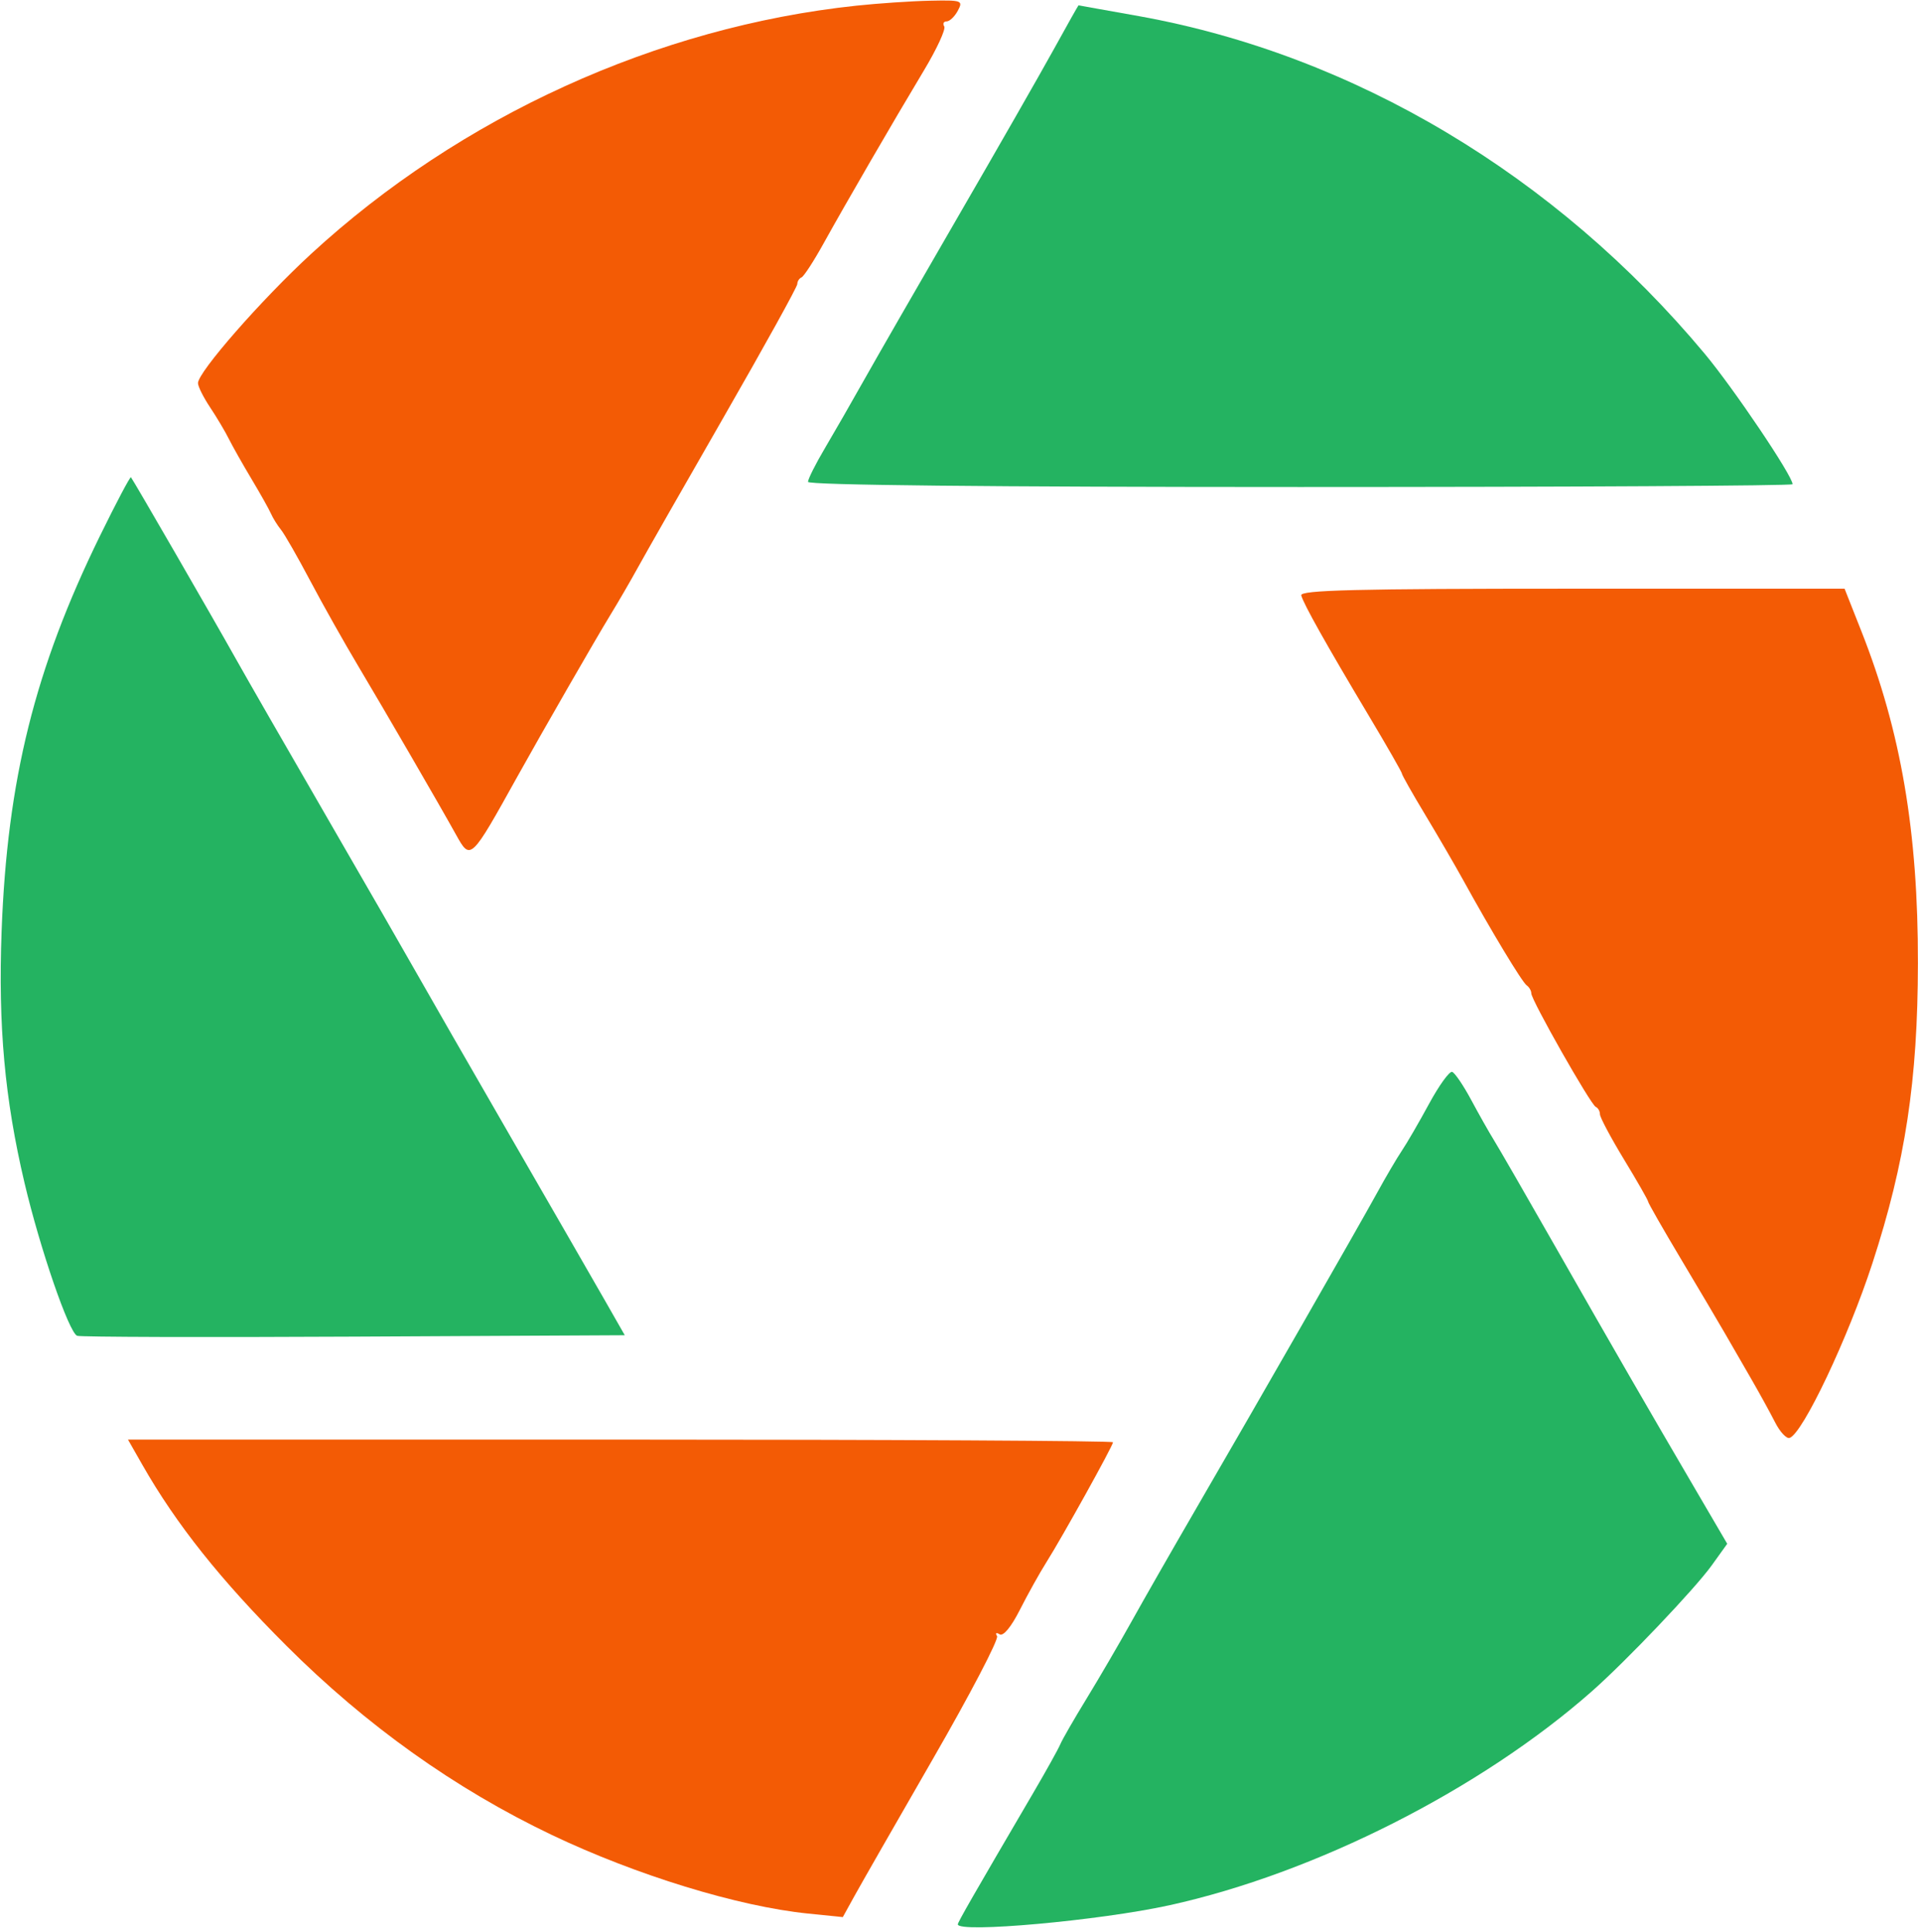 <svg width="359" height="361" viewBox="0 0 359 361" fill="none" xmlns="http://www.w3.org/2000/svg">
<path fill-rule="evenodd" clip-rule="evenodd" d="M196.912 9.25C194.41 13.787 186.363 27.85 179.03 40.5C171.697 53.15 163.8 66.875 161.482 71C159.164 75.125 155.857 80.882 154.134 83.794C152.41 86.706 151 89.518 151 90.044C151 90.645 185.157 91 243 91C293.6 91 335 90.767 335 90.482C335 88.925 323.995 72.589 318.559 66.076C290.744 32.754 253.032 10.252 212.885 3.023C206.706 1.91 201.607 1 201.555 1C201.502 1 199.413 4.713 196.912 9.25ZM18.658 100.183C6.514 124.981 1.349 145.75 0.3 174C-0.357 191.707 0.883 205.344 4.574 221C7.479 233.324 12.881 249.018 14.422 249.607C15.015 249.834 38.283 249.903 66.129 249.76L116.758 249.5L113.045 243C111.003 239.425 103.095 225.7 95.473 212.5C87.85 199.3 79.964 185.575 77.947 182C75.93 178.425 68.289 165.15 60.968 152.5C53.646 139.85 46.017 126.575 44.014 123C39.825 115.523 24.877 89.656 24.472 89.183C24.322 89.009 21.706 93.959 18.658 100.183ZM267.073 206.245C265.206 209.685 262.919 213.625 261.992 215C261.064 216.375 258.95 219.975 257.293 223C253.981 229.047 235.046 262.079 223.186 282.5C219.033 289.65 213.757 298.875 211.462 303C209.166 307.125 205.379 313.617 203.046 317.428C200.713 321.238 198.511 325.063 198.152 325.928C197.793 326.792 195.523 330.875 193.107 335C181.88 354.165 179 359.183 179 359.576C179 361.263 205.497 358.878 218.507 356.021C245.744 350.039 276.702 334.365 297.5 316.027C303.887 310.395 316.734 296.898 319.89 292.503L322.787 288.469L317.235 278.984C307.69 262.678 301.584 252.101 290.981 233.5C285.338 223.6 280.019 214.375 279.162 213C278.306 211.625 276.41 208.272 274.949 205.549C273.489 202.826 271.883 200.461 271.381 200.294C270.879 200.126 268.94 202.804 267.073 206.245Z" fill="#24B361"/>
<path fill-rule="evenodd" clip-rule="evenodd" d="M160 1.064C122.792 5.021 86.019 21.768 58.117 47.464C48.809 56.036 37 69.529 37 71.592C37 72.213 38.017 74.246 39.259 76.11C40.502 77.975 42.079 80.625 42.763 82C43.447 83.375 45.354 86.75 46.999 89.5C48.645 92.25 50.287 95.175 50.648 96C51.009 96.825 51.851 98.175 52.519 99C53.188 99.825 55.637 104.1 57.962 108.5C60.287 112.9 64.34 120.1 66.968 124.5C71.785 132.565 82.051 150.261 85.203 155.934C87.941 160.86 87.933 160.867 96.752 145C101.24 136.925 111.452 119.173 114.01 115C115.527 112.525 117.879 108.475 119.238 106C120.597 103.525 127.849 90.812 135.354 77.749C142.859 64.686 149 53.586 149 53.082C149 52.579 149.356 52.017 149.791 51.833C150.226 51.65 152.077 48.8 153.905 45.5C158.07 37.981 166.892 22.773 172.65 13.189C175.066 9.168 176.781 5.455 176.462 4.939C176.143 4.422 176.343 4 176.906 4C177.469 4 178.411 3.1 179 2C180.021 0.093 179.778 0.006 173.785 0.133C170.328 0.206 164.125 0.625 160 1.064ZM243.179 111.25C243.597 112.851 247.863 120.452 255.75 133.648C259.188 139.4 262 144.314 262 144.57C262 144.825 263.961 148.289 266.359 152.267C268.756 156.245 271.957 161.75 273.471 164.5C278.68 173.961 284.436 183.501 285.302 184.112C285.78 184.448 286.171 185.123 286.17 185.612C286.17 186.872 297.274 206.431 298.218 206.833C298.648 207.017 299 207.635 299 208.207C299 208.779 301.025 212.582 303.5 216.659C305.975 220.735 308 224.275 308 224.524C308 224.773 310.757 229.594 314.126 235.238C317.495 240.882 321.16 247.075 322.27 249C323.381 250.925 325.59 254.75 327.179 257.5C328.769 260.25 330.816 263.971 331.729 265.769C332.642 267.566 333.863 268.88 334.444 268.687C336.9 267.872 345.368 250.018 349.915 236.066C356.074 217.172 358.392 201.904 358.426 180C358.466 155.486 355.262 136.685 347.851 117.931L344.717 110H293.785C253.533 110 242.922 110.262 243.179 111.25ZM26.624 273.75C32.934 284.818 41.284 295.299 53.54 307.536C68.448 322.421 85.058 334.259 103.116 342.871C118.901 350.397 137.928 356.236 151.004 357.565L157.508 358.226L159.637 354.363C160.807 352.238 167.436 340.659 174.368 328.631C181.3 316.603 186.683 306.296 186.331 305.727C185.968 305.139 186.175 304.99 186.81 305.383C187.496 305.806 188.963 304.033 190.601 300.801C192.07 297.901 194.3 293.901 195.556 291.912C198.525 287.208 208 270.142 208 269.498C208 269.224 166.581 269 115.958 269H23.916L26.624 273.75Z" fill="#F35B05"/>
</svg>
